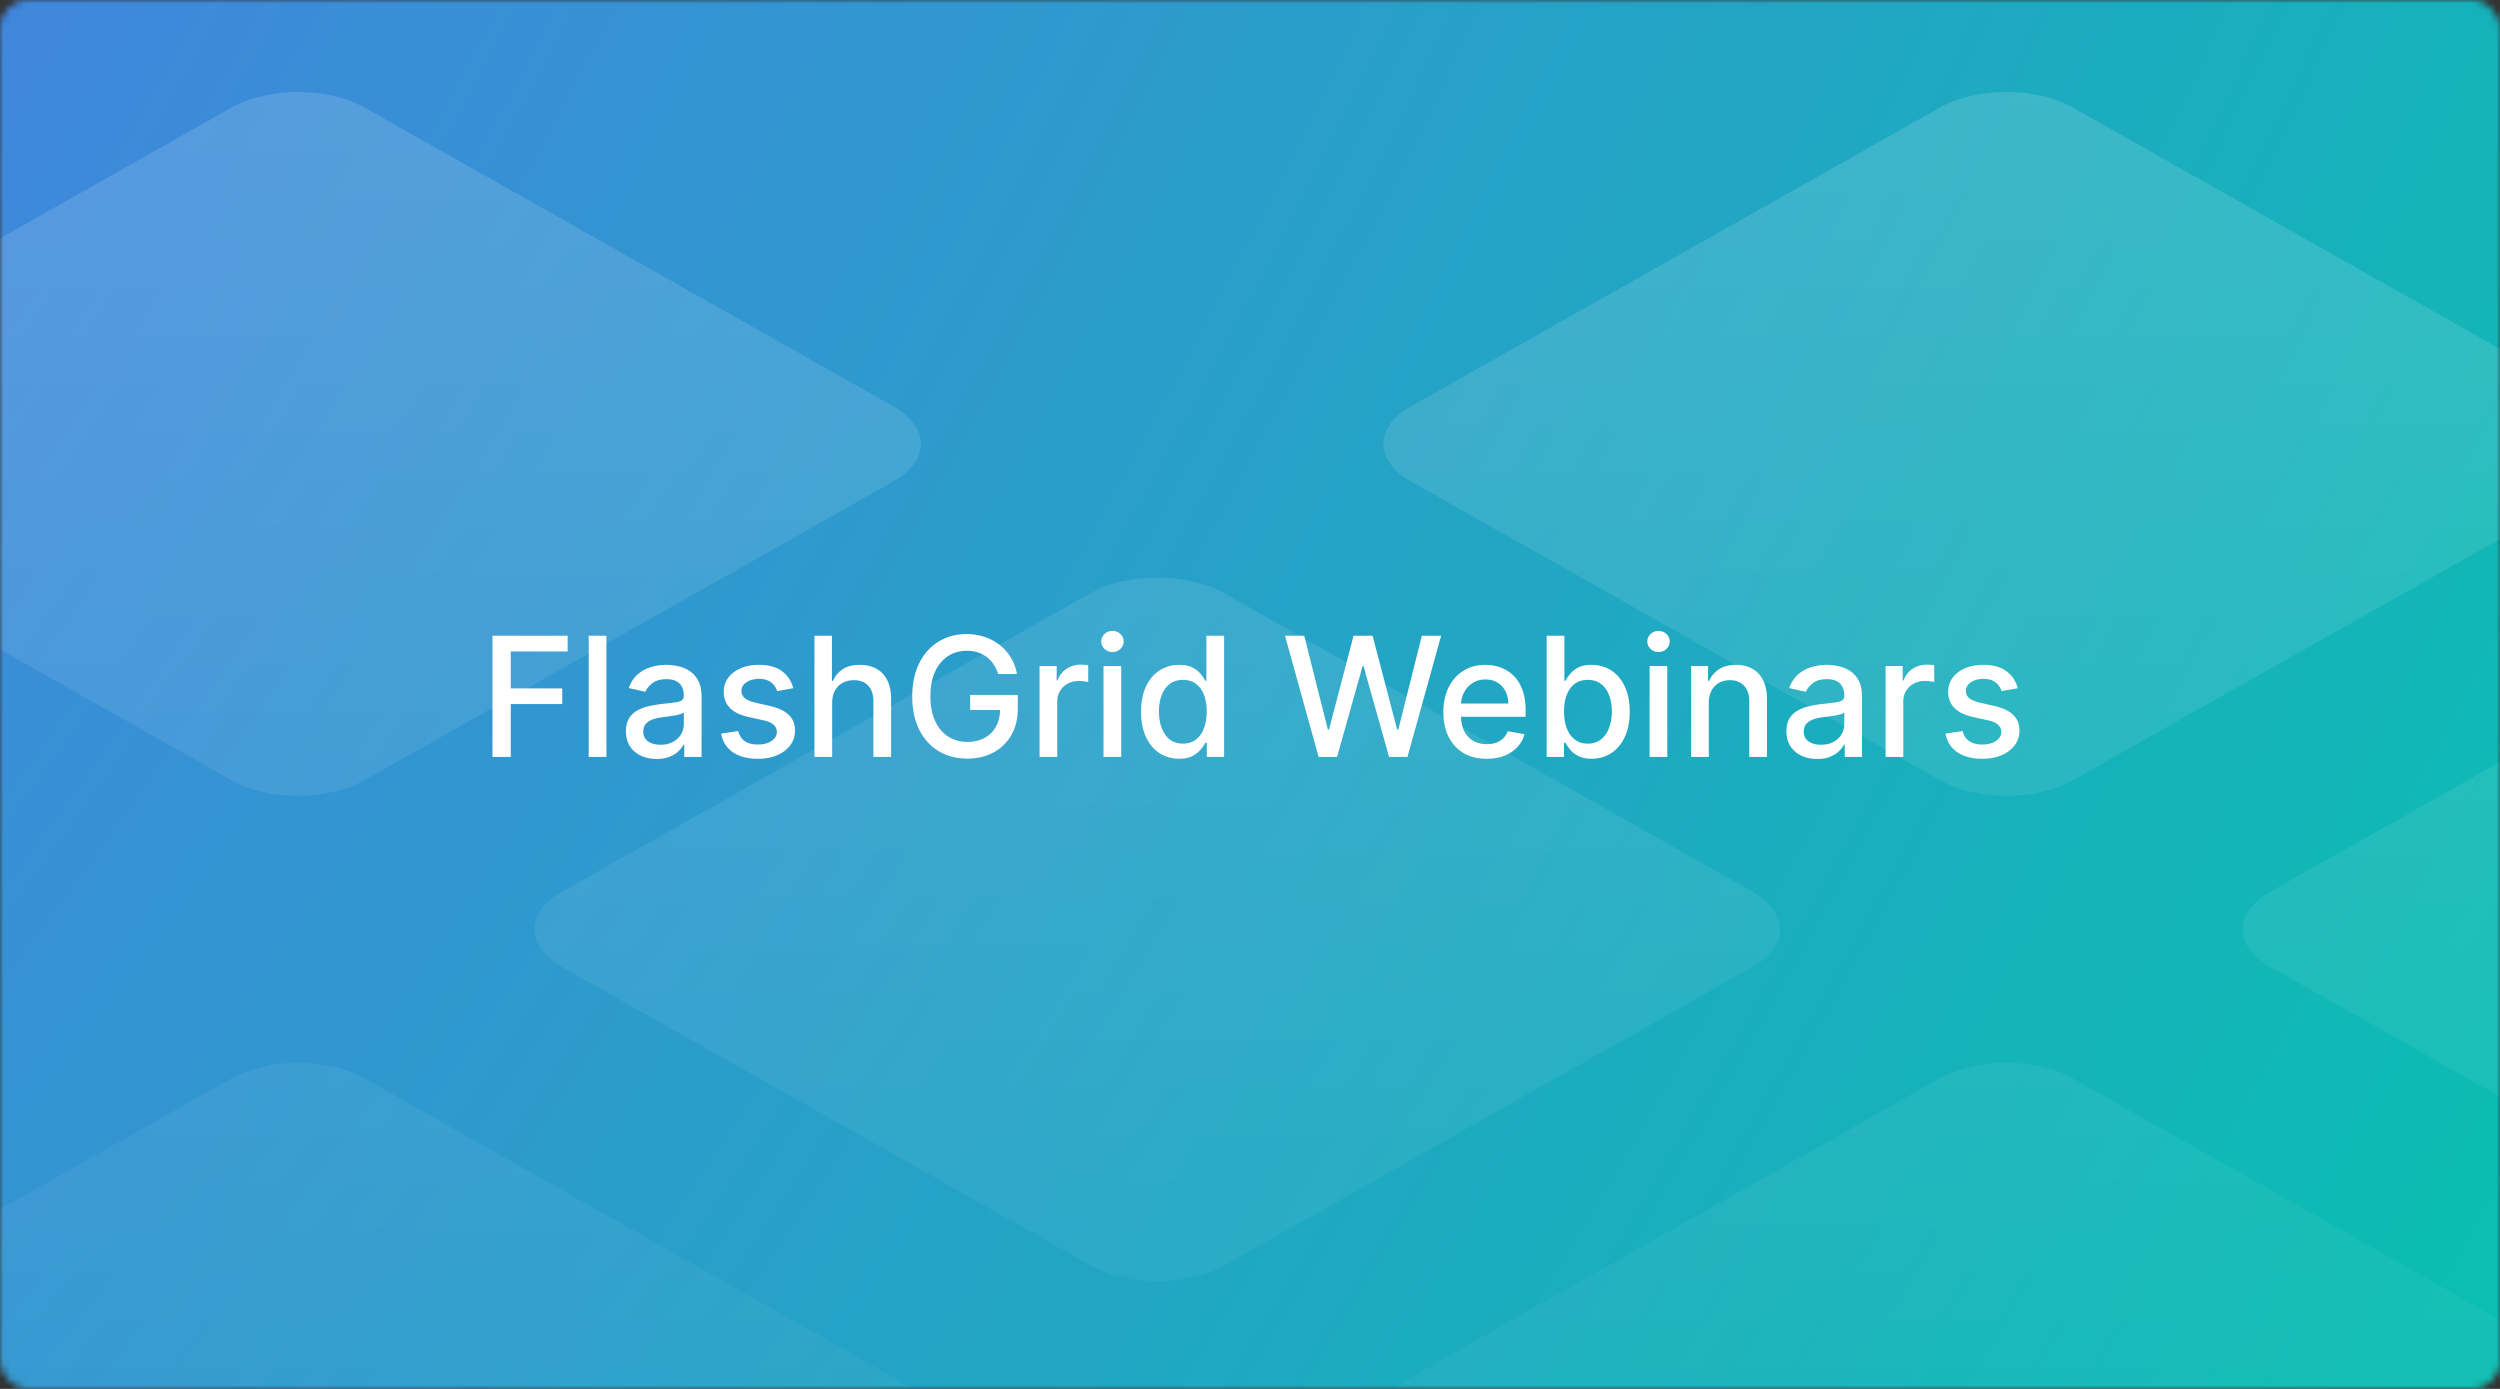 <svg width="360" height="200" fill="none" xmlns="http://www.w3.org/2000/svg">
    <rect width="100%" height="100%" fill="#333333" stroke="none"/>
    <mask id="a" mask-type="alpha" maskUnits="userSpaceOnUse" x="0" y="0" width="360" height="200">
        <rect width="360" height="200" rx="4" fill="url(#paint0_radial)"/>
    </mask>
    <g mask="url(#a)">
        <path fill="url(#paint1_radial)" d="M0 0h360v200H0z"/>
        <path fill-rule="evenodd" clip-rule="evenodd"
              d="M-42.815 69.332c-5.29-2.988-5.29-7.832 0-10.82l76.151-43.018c5.29-2.988 13.866-2.988 19.155 0l76.151 43.018c5.29 2.988 5.29 7.832 0 10.82l-76.15 43.018c-5.29 2.988-13.866 2.988-19.156 0l-76.15-43.018zm123.74 69.9c-5.29-2.988-5.29-7.832 0-10.82l76.151-43.018c5.289-2.988 13.865-2.988 19.155 0l76.151 43.018c5.289 2.988 5.289 7.832 0 10.82l-76.151 43.018c-5.29 2.988-13.866 2.988-19.155 0l-76.151-43.018zm-123.74 59.079c-5.29 2.988-5.29 7.833 0 10.821l76.151 43.018c5.29 2.988 13.866 2.988 19.155 0l76.151-43.018c5.29-2.988 5.29-7.833 0-10.821l-76.15-43.017c-5.29-2.988-13.866-2.988-19.156 0l-76.15 43.017z"
              fill="url(#paint2_linear)" fill-opacity=".14"/>
        <path fill-rule="evenodd" clip-rule="evenodd"
              d="M203.185 69.332c-5.289-2.988-5.289-7.832 0-10.82l76.151-43.018c5.29-2.988 13.866-2.988 19.155 0l76.151 43.018c5.29 2.988 5.29 7.832 0 10.82l-76.151 43.018c-5.289 2.988-13.865 2.988-19.155 0l-76.151-43.018zm123.74 69.9c-5.29-2.988-5.29-7.832 0-10.82l76.151-43.018c5.289-2.988 13.865-2.988 19.155 0l76.151 43.018c5.289 2.988 5.289 7.832 0 10.82l-76.151 43.018c-5.29 2.988-13.866 2.988-19.155 0l-76.151-43.018zm-123.74 59.079c-5.289 2.988-5.289 7.833 0 10.821l76.151 43.018c5.29 2.988 13.866 2.988 19.155 0l76.151-43.018c5.29-2.988 5.29-7.833 0-10.821l-76.151-43.017c-5.289-2.988-13.865-2.988-19.155 0l-76.151 43.017z"
              fill="url(#paint3_linear)" fill-opacity=".14"/>
        <path d="M70.918 109V91.546H81.74v2.266h-8.19v5.319h7.415v2.258H73.55V109h-2.633zm16.406-17.454V109h-2.548V91.546h2.548zm7.238 17.744c-.83 0-1.58-.154-2.25-.46a3.795 3.795 0 01-1.594-1.356c-.386-.59-.58-1.315-.58-2.173 0-.739.142-1.346.427-1.824a3.142 3.142 0 011.15-1.133 5.989 5.989 0 011.62-.631c.596-.142 1.204-.25 1.823-.324l1.91-.221c.488-.063.843-.162 1.065-.299.221-.136.332-.358.332-.664v-.06c0-.744-.21-1.321-.63-1.73-.415-.41-1.035-.614-1.858-.614-.858 0-1.535.19-2.029.571-.488.375-.827.793-1.014 1.253l-2.395-.546c.284-.795.699-1.437 1.244-1.926a5.047 5.047 0 011.9-1.074 7.423 7.423 0 012.26-.34c.522 0 1.076.062 1.661.187.591.12 1.142.341 1.654.665.517.324.94.787 1.27 1.39.329.596.494 1.371.494 2.326V109h-2.489v-1.79h-.102c-.165.33-.412.654-.741.972-.33.318-.753.582-1.27.792-.517.211-1.137.316-1.858.316zm.554-2.046c.704 0 1.307-.139 1.807-.417.505-.279.889-.642 1.15-1.091.267-.455.4-.941.4-1.458v-1.687c-.09.091-.266.176-.528.256a8.485 8.485 0 01-.877.196c-.33.051-.651.099-.964.145-.312.039-.573.073-.784.102a6.272 6.272 0 00-1.355.315 2.333 2.333 0 00-.971.639c-.239.273-.358.637-.358 1.091 0 .631.233 1.108.699 1.432.465.318 1.06.477 1.78.477zm19.11-8.139l-2.31.41a2.726 2.726 0 00-.46-.844 2.282 2.282 0 00-.835-.657c-.353-.17-.793-.255-1.321-.255-.722 0-1.324.162-1.807.485-.483.319-.725.73-.725 1.236 0 .438.162.79.486 1.057.324.267.847.486 1.568.656l2.08.477c1.205.279 2.102.708 2.693 1.287.591.58.887 1.333.887 2.259 0 .784-.228 1.483-.682 2.096-.449.608-1.077 1.086-1.884 1.432-.801.347-1.73.52-2.787.52-1.466 0-2.662-.312-3.588-.937-.926-.631-1.494-1.526-1.704-2.685l2.463-.375c.153.642.468 1.128.946 1.457.477.324 1.099.486 1.866.486.835 0 1.503-.173 2.003-.52.5-.352.75-.781.75-1.287 0-.409-.153-.752-.46-1.031-.301-.278-.764-.488-1.389-.631l-2.216-.485c-1.222-.279-2.125-.722-2.711-1.33-.579-.608-.869-1.378-.869-2.31 0-.772.216-1.448.648-2.028.432-.58 1.028-1.031 1.79-1.355.761-.33 1.633-.494 2.616-.494 1.415 0 2.529.306 3.341.92.813.608 1.349 1.423 1.611 2.446zm5.606 2.122V109h-2.549V91.546h2.515v6.494h.162a3.755 3.755 0 011.406-1.68c.63-.414 1.454-.621 2.471-.621.898 0 1.682.184 2.353.554.676.369 1.198.92 1.568 1.653.375.727.562 1.636.562 2.727V109h-2.548v-8.02c0-.96-.247-1.704-.741-2.233-.495-.534-1.182-.801-2.063-.801a3.38 3.38 0 00-1.619.383 2.766 2.766 0 00-1.117 1.126c-.267.488-.4 1.079-.4 1.772zm23.906-4.167a5.314 5.314 0 00-.665-1.39 4.248 4.248 0 00-.98-1.056 4.117 4.117 0 00-1.304-.674 5.243 5.243 0 00-1.594-.23c-.983 0-1.869.253-2.659.759-.79.505-1.415 1.247-1.875 2.224-.454.972-.682 2.162-.682 3.571 0 1.415.231 2.611.691 3.588.46.978 1.091 1.719 1.892 2.225.801.505 1.713.758 2.736.758.948 0 1.775-.193 2.48-.579a4.046 4.046 0 001.645-1.637c.392-.71.588-1.545.588-2.505l.681.127h-4.994v-2.173h6.861v1.986c0 1.466-.313 2.739-.938 3.818a6.382 6.382 0 01-2.573 2.489c-1.091.585-2.341.878-3.75.878-1.58 0-2.966-.364-4.16-1.091-1.187-.728-2.113-1.759-2.778-3.094-.665-1.341-.997-2.932-.997-4.773 0-1.392.193-2.642.579-3.75.387-1.108.929-2.048 1.628-2.82a7.118 7.118 0 012.48-1.782c.955-.415 1.998-.622 3.128-.622a8.09 8.09 0 012.634.417 7.111 7.111 0 012.182 1.185 6.697 6.697 0 011.593 1.824c.421.699.705 1.474.853 2.327h-2.702zm5.959 11.94V95.91h2.464v2.079h.136a3.167 3.167 0 011.261-1.662 3.611 3.611 0 012.063-.614 10.834 10.834 0 011.082.06v2.437a4.566 4.566 0 00-.545-.093 5.21 5.21 0 00-.784-.06c-.603 0-1.14.128-1.611.383a2.851 2.851 0 00-1.517 2.566V109h-2.549zm9.211 0V95.91h2.549V109h-2.549zm1.287-15.11a1.62 1.62 0 01-1.142-.444 1.442 1.442 0 01-.468-1.074c0-.42.156-.778.468-1.074a1.603 1.603 0 011.142-.451c.443 0 .821.15 1.134.451.318.296.477.654.477 1.074 0 .415-.159.773-.477 1.074a1.592 1.592 0 01-1.134.443zm9.591 15.366c-1.057 0-2-.27-2.83-.81-.824-.545-1.472-1.321-1.943-2.327-.466-1.011-.699-2.224-.699-3.639 0-1.415.236-2.625.707-3.63.478-1.006 1.131-1.776 1.961-2.31.829-.534 1.769-.801 2.821-.801.812 0 1.465.136 1.96.409.5.267.886.58 1.159.937.278.358.494.674.648.946h.153v-6.486h2.548V109h-2.488v-2.037h-.213a6.805 6.805 0 01-.665.955c-.284.358-.676.67-1.176.937-.5.267-1.148.401-1.943.401zm.562-2.174c.733 0 1.352-.193 1.858-.579.511-.392.898-.935 1.159-1.628.267-.693.401-1.5.401-2.42 0-.91-.131-1.705-.392-2.387-.262-.682-.645-1.213-1.151-1.594-.506-.38-1.131-.57-1.875-.57-.767 0-1.406.198-1.918.596-.511.398-.897.94-1.159 1.628-.255.687-.383 1.463-.383 2.327 0 .875.13 1.661.392 2.36.261.699.648 1.253 1.159 1.662.517.404 1.153.605 1.909.605zM189.882 109l-4.841-17.454h2.77l3.401 13.516h.162l3.537-13.516h2.744l3.537 13.525h.162l3.392-13.525h2.778L202.675 109h-2.651l-3.673-13.074h-.137L192.541 109h-2.659zm24.192.264c-1.29 0-2.401-.275-3.333-.826-.926-.557-1.642-1.339-2.147-2.344-.5-1.012-.75-2.196-.75-3.554 0-1.341.25-2.523.75-3.546.505-1.022 1.21-1.82 2.113-2.395.909-.573 1.972-.86 3.188-.86.739 0 1.454.122 2.148.366a5.2 5.2 0 011.866 1.15c.551.523.986 1.202 1.304 2.038.318.829.477 1.838.477 3.025v.904h-10.406v-1.91h7.909c0-.67-.136-1.264-.409-1.78a3.096 3.096 0 00-1.15-1.236c-.489-.302-1.063-.452-1.722-.452-.716 0-1.341.176-1.875.528a3.542 3.542 0 00-1.227 1.364 3.94 3.94 0 00-.426 1.815v1.492c0 .875.153 1.619.46 2.233a3.328 3.328 0 001.304 1.406c.557.318 1.207.477 1.951.477a4.06 4.06 0 001.321-.204 2.875 2.875 0 001.032-.631c.289-.279.511-.622.664-1.031l2.412.434a4.367 4.367 0 01-1.039 1.867c-.495.528-1.117.94-1.867 1.236-.744.289-1.594.434-2.548.434zm8.648-.264V91.546h2.549v6.485h.153a7.19 7.19 0 01.639-.946c.279-.358.665-.67 1.159-.937.495-.273 1.148-.41 1.961-.41 1.056 0 2 .268 2.829.802.83.534 1.48 1.304 1.952 2.31.477 1.005.716 2.215.716 3.63s-.236 2.628-.708 3.639c-.471 1.006-1.119 1.782-1.943 2.327-.824.54-1.764.81-2.821.81-.795 0-1.446-.134-1.952-.401-.5-.267-.892-.579-1.176-.937a7.092 7.092 0 01-.656-.955h-.213V109h-2.489zm2.497-6.545c0 .92.134 1.727.401 2.42.267.693.653 1.236 1.159 1.628.506.386 1.125.579 1.858.579.761 0 1.398-.201 1.909-.605.512-.409.898-.963 1.159-1.662.267-.699.401-1.485.401-2.36 0-.864-.131-1.64-.392-2.327-.256-.688-.642-1.23-1.159-1.628-.512-.398-1.151-.597-1.918-.597-.739 0-1.364.19-1.875.571-.506.381-.889.912-1.15 1.594-.262.682-.393 1.477-.393 2.387zM237.541 109V95.91h2.548V109h-2.548zm1.287-15.11a1.62 1.62 0 01-1.142-.444 1.443 1.443 0 01-.469-1.074c0-.42.157-.778.469-1.074a1.603 1.603 0 011.142-.451c.443 0 .821.15 1.134.451.318.296.477.654.477 1.074 0 .415-.159.773-.477 1.074a1.592 1.592 0 01-1.134.443zm7.238 7.337V109h-2.548V95.91h2.446v2.13h.162a3.74 3.74 0 011.414-1.67c.648-.421 1.464-.631 2.447-.631.892 0 1.673.187 2.343.562.671.37 1.191.92 1.56 1.653.369.734.554 1.64.554 2.719V109h-2.548v-8.02c0-.949-.248-1.69-.742-2.224-.494-.54-1.173-.81-2.037-.81-.591 0-1.116.128-1.577.383a2.76 2.76 0 00-1.082 1.126c-.261.488-.392 1.079-.392 1.772zm15.605 8.063c-.829 0-1.579-.154-2.25-.46a3.798 3.798 0 01-1.594-1.356c-.386-.59-.579-1.315-.579-2.173 0-.739.142-1.346.426-1.824a3.142 3.142 0 011.151-1.133 5.982 5.982 0 011.619-.631c.596-.142 1.204-.25 1.824-.324l1.909-.221c.488-.063.844-.162 1.065-.299.222-.136.333-.358.333-.664v-.06c0-.744-.211-1.321-.631-1.73-.415-.41-1.034-.614-1.858-.614-.858 0-1.534.19-2.028.571-.489.375-.827.793-1.015 1.253l-2.395-.546c.285-.795.699-1.437 1.245-1.926a5.043 5.043 0 011.9-1.074 7.424 7.424 0 012.259-.34c.523 0 1.077.062 1.662.187a4.86 4.86 0 011.653.665c.517.324.941.787 1.27 1.39.33.596.494 1.371.494 2.326V109h-2.488v-1.79h-.103a3.59 3.59 0 01-.741.972c-.33.318-.753.582-1.27.792-.517.211-1.136.316-1.858.316zm.554-2.046c.705 0 1.307-.139 1.807-.417.506-.279.889-.642 1.151-1.091.267-.455.4-.941.4-1.458v-1.687c-.091.091-.267.176-.528.256a8.537 8.537 0 01-.878.196c-.33.051-.651.099-.963.145-.313.039-.574.073-.784.102a6.26 6.26 0 00-1.355.315 2.328 2.328 0 00-.972.639c-.239.273-.358.637-.358 1.091 0 .631.233 1.108.699 1.432.466.318 1.06.477 1.781.477zm9.301 1.756V95.91h2.463v2.079h.136a3.167 3.167 0 011.261-1.662 3.611 3.611 0 012.063-.614 10.834 10.834 0 011.082.06v2.437a4.566 4.566 0 00-.545-.093 5.21 5.21 0 00-.784-.06c-.603 0-1.139.128-1.611.383a2.851 2.851 0 00-1.517 2.566V109h-2.548zm19.02-9.895l-2.309.41a2.73 2.73 0 00-.461-.844 2.274 2.274 0 00-.835-.657c-.352-.17-.793-.255-1.321-.255-.722 0-1.324.162-1.807.485-.483.319-.724.73-.724 1.236 0 .438.162.79.486 1.057.323.267.846.486 1.568.656l2.079.477c1.205.279 2.103.708 2.693 1.287.591.58.887 1.333.887 2.259 0 .784-.227 1.483-.682 2.096-.449.608-1.077 1.086-1.883 1.432-.802.347-1.731.52-2.787.52-1.466 0-2.662-.312-3.588-.937-.927-.631-1.495-1.526-1.705-2.685l2.463-.375c.153.642.469 1.128.946 1.457.477.324 1.099.486 1.867.486.835 0 1.502-.173 2.002-.52.5-.352.75-.781.75-1.287 0-.409-.153-.752-.46-1.031-.301-.278-.764-.488-1.389-.631l-2.216-.485c-1.222-.279-2.125-.722-2.71-1.33-.58-.608-.87-1.378-.87-2.31 0-.772.216-1.448.648-2.028.432-.58 1.029-1.031 1.79-1.355.761-.33 1.634-.494 2.616-.494 1.415 0 2.529.306 3.341.92.813.608 1.35 1.423 1.611 2.446z"
              fill="#fff"/>
    </g>
    <defs>
        <radialGradient id="paint0_radial" cx="0" cy="0" r="1" gradientUnits="userSpaceOnUse" gradientTransform="matrix(448.2 258.058 -545.849 948.038 -88.2 -58.059)">
            <stop stop-color="#7744CB"/>
            <stop offset=".693" stop-color="#461974"/>
        </radialGradient>
        <radialGradient id="paint1_radial" cx="0" cy="0" r="1" gradientUnits="userSpaceOnUse" gradientTransform="matrix(448.2 258.058 -545.849 948.038 -88.2 -58.059)">
            <stop stop-color="#4E79E7"/>
            <stop offset=".981" stop-color="#0BBDB2"/>
        </radialGradient>
        <linearGradient id="paint2_linear" x1="104.783" y1="13.253" x2="104.783" y2="254.391" gradientUnits="userSpaceOnUse">
            <stop stop-color="#fff"/>
            <stop offset="1" stop-color="#fff" stop-opacity="0"/>
        </linearGradient>
        <linearGradient id="paint3_linear" x1="350.784" y1="13.253" x2="350.784" y2="254.391" gradientUnits="userSpaceOnUse">
            <stop stop-color="#fff"/>
            <stop offset="1" stop-color="#fff" stop-opacity="0"/>
        </linearGradient>
    </defs>
</svg>

